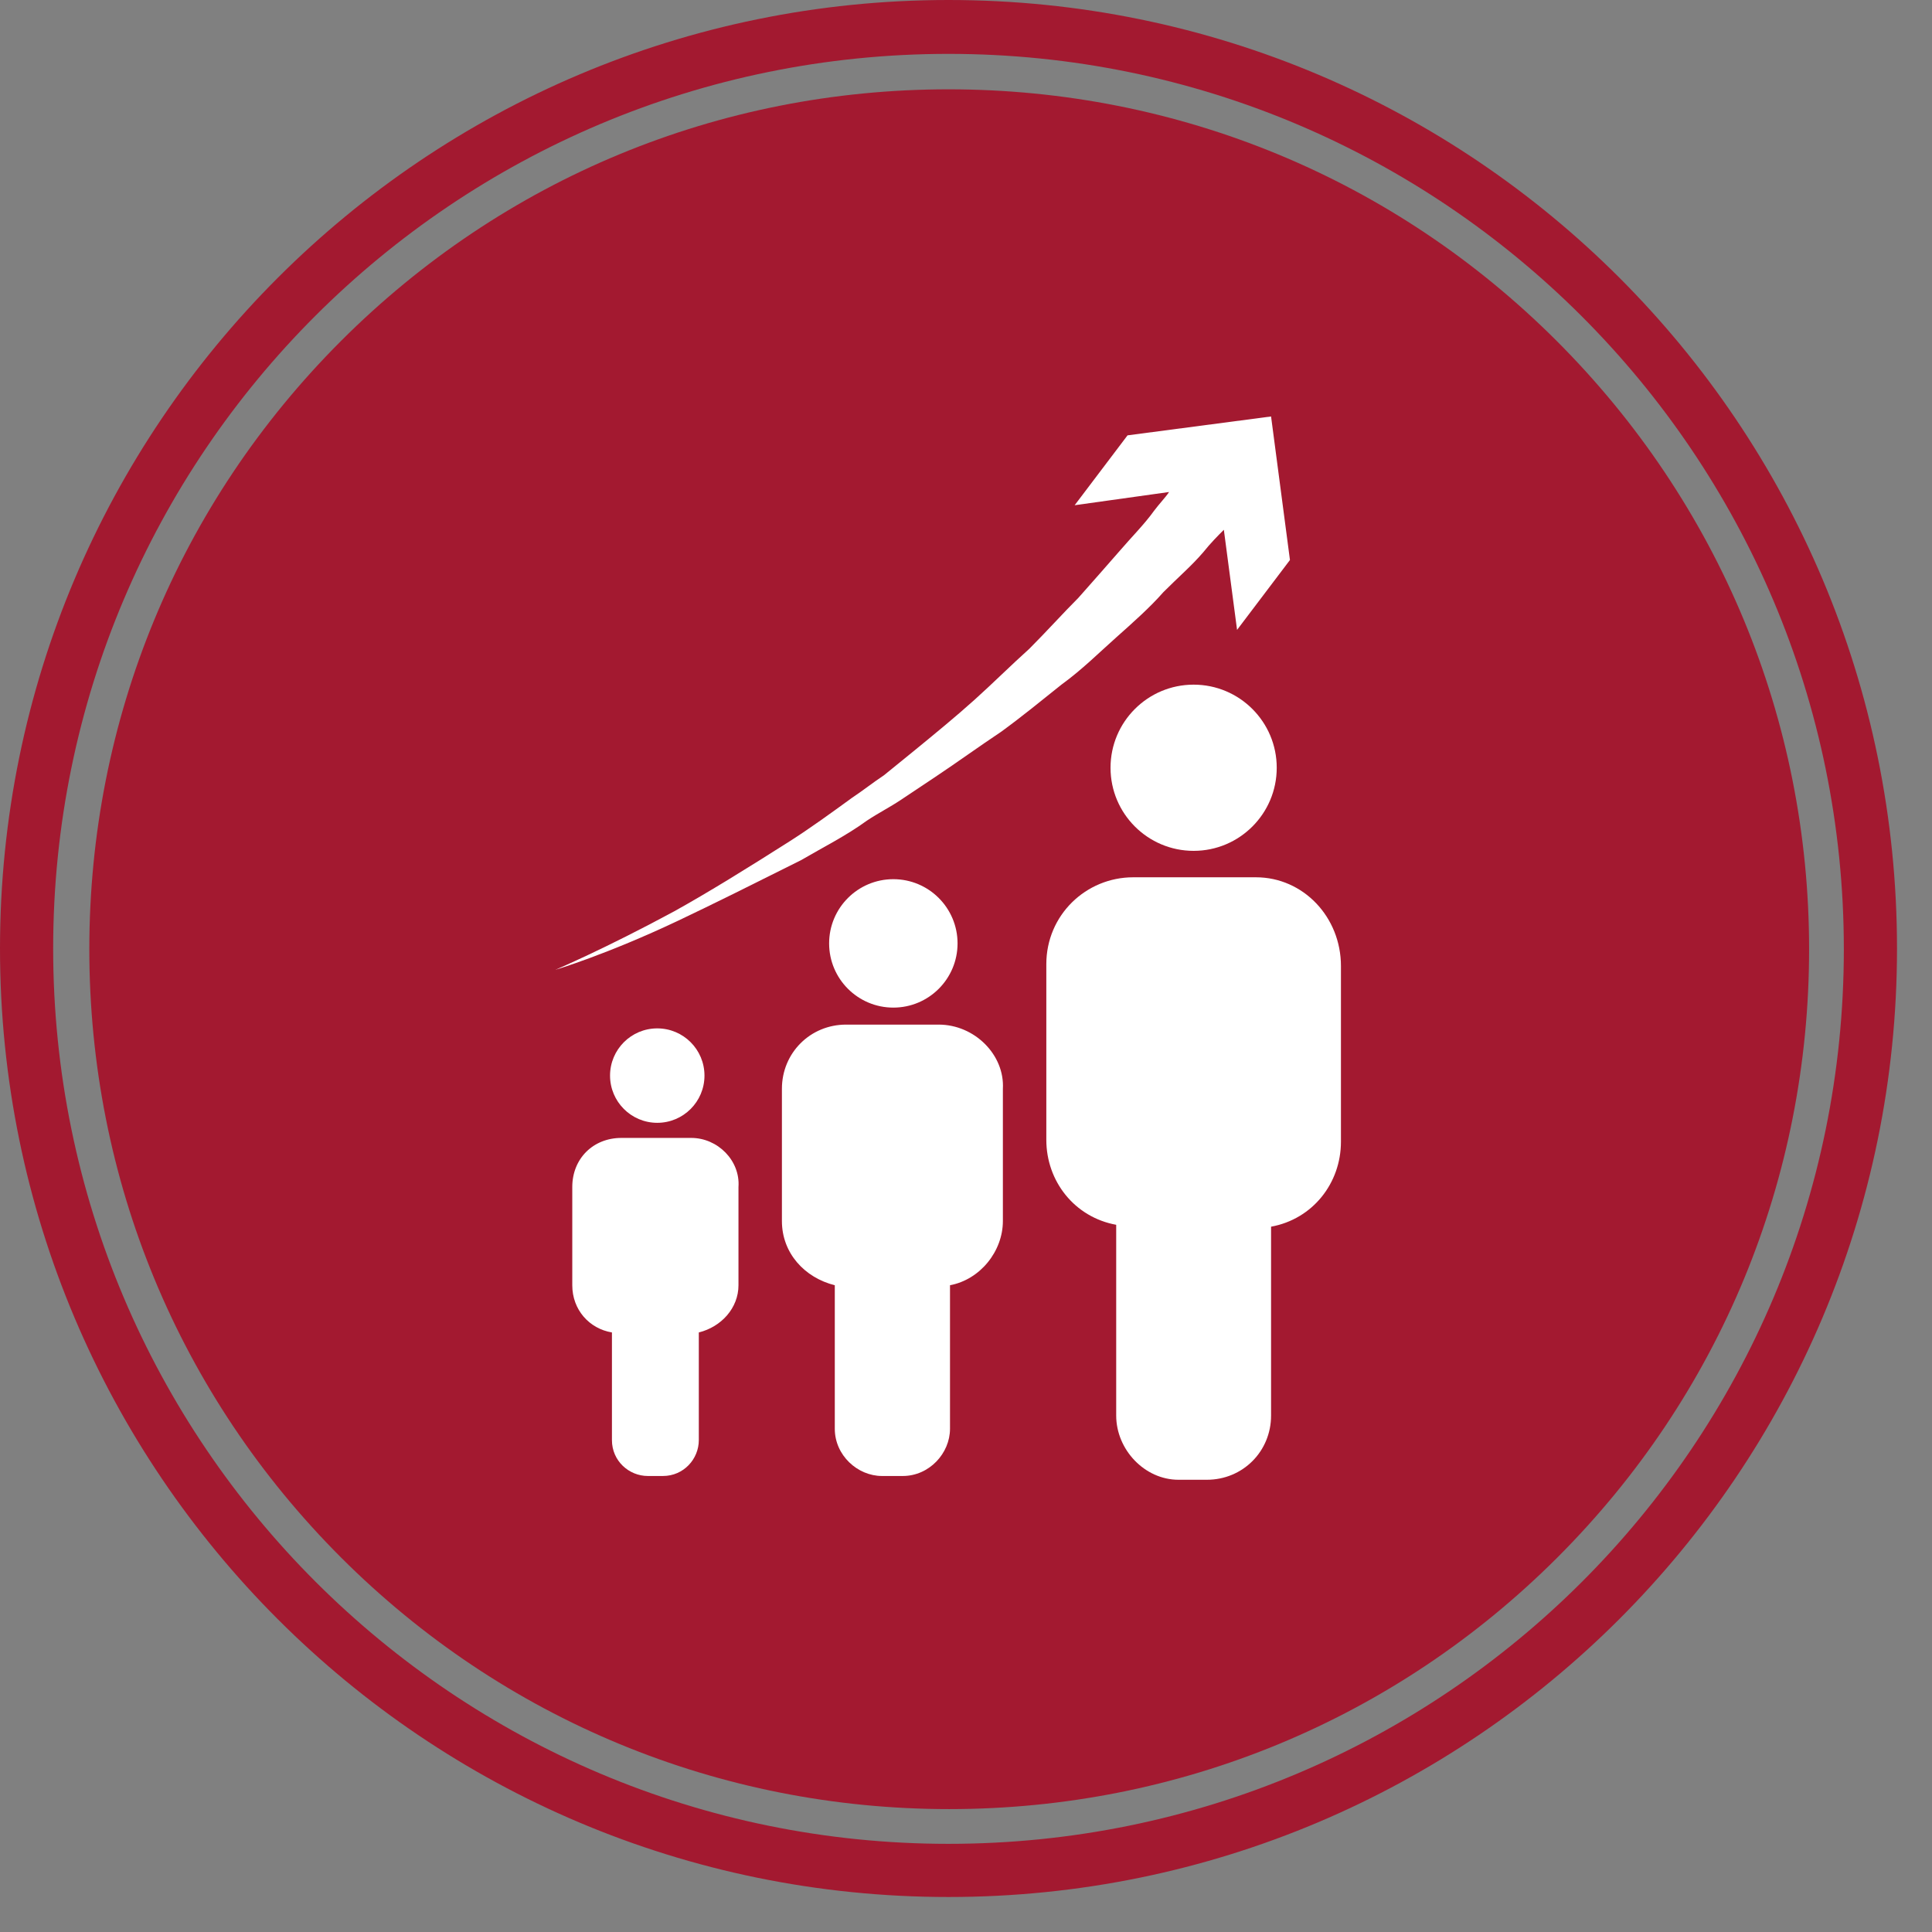 
<svg xmlns="http://www.w3.org/2000/svg" id="SvgjsSvg5669" width="1000" height="1000" version="1.1" xmlns:xlink="http://www.w3.org/1999/xlink" xmlns:svgjs="http://svgjs.com/svgjs">
<rect width="100%" height="100%" fill="#808080" stroke="none"/>
<defs id="SvgjsDefs5670">
</defs>
<g id="SvgjsG5671" transform="scale(34.4)" opacity="1">
<defs id="SvgjsDefs2314">
</defs>
<g id="SvgjsG2315" transform="scale(0.199)" opacity="1">
<g id="SvgjsG2316" class="ygW084ka1" transform="translate(0, 0) scale(0.536)" light-content="false" non-strokable="false" fill="#a31930">
<path d="M219.6 48.1c-22.9-22.9-53.4-35.5-85.8-35.5S71 25.2 48.1 48.1s-35.5 53.4-35.5 85.8 12.6 62.9 35.5 85.8 53.4 35.5 85.8 35.5 62.9-12.6 85.8-35.5 35.5-53.4 35.5-85.8-12.7-62.9-35.6-85.8z">
</path>
<path d="M133.8 0C59.9 0 0 59.9 0 133.8s59.9 133.8 133.8 133.8 133.8-59.9 133.8-133.8S207.8 0 133.8 0zm0 260.1c-69.7 0-126.3-56.5-126.3-126.3S64.1 7.6 133.8 7.6s126.3 56.5 126.3 126.3-56.5 126.2-126.3 126.2z">
</path>
</g>
<g id="SvgjsG2317" class="h7XSWjKK3m" transform="translate(0.287, 0.216) scale(1.428)" light-content="true" non-strokable="false" fill="#ffffff">
<circle cx="63" cy="40.5" r="4.4">
</circle>
<path d="M66.3 46.3h-6.5c-2.5 0-4.6 2-4.6 4.6v9.3c0 2.2 1.5 4.1 3.7 4.5v10.1c0 1.8 1.5 3.4 3.3 3.4h1.5c1.9 0 3.4-1.5 3.4-3.4v-10c2.2-.4 3.7-2.3 3.7-4.5V51c0-2.6-2-4.7-4.5-4.7z">
</path>
<circle cx="34.6" cy="56.8" r="2.5">
</circle>
<path d="M36.4 60.1h-3.7c-1.5 0-2.6 1.1-2.6 2.6v5.2c0 1.3.9 2.3 2.1 2.5v5.7c0 1.1.9 1.9 1.9 1.9h.8c1.1 0 1.9-.9 1.9-1.9v-5.7c1.2-.3 2.1-1.3 2.1-2.5v-5.2c.1-1.4-1.1-2.6-2.5-2.6z">
</path>
<circle cx="47.1" cy="49.8" r="3.4">
</circle>
<path d="M49.5 54.1h-4.9c-1.9 0-3.4 1.5-3.4 3.4v7c0 1.7 1.2 3 2.8 3.4v7.6c0 1.4 1.2 2.5 2.5 2.5h1.1c1.4 0 2.5-1.2 2.5-2.5v-7.6c1.6-.3 2.8-1.8 2.8-3.4v-7c.1-1.8-1.5-3.4-3.4-3.4zm18.6-24.6l-1-7.6-7.6 1-2.8 3.7 5-.7c-.2.3-.5.6-.8 1-.5.7-1.2 1.4-1.8 2.1-.7.8-1.4 1.6-2.2 2.5-.8.8-1.7 1.8-2.6 2.7-1 .9-1.9 1.8-2.9 2.7-1 .9-2.1 1.8-3.2 2.7l-1.6 1.3c-.6.4-1.1.8-1.7 1.2-1.1.8-2.2 1.6-3.3 2.3-2.2 1.4-4.3 2.7-6.1 3.7-3.7 2-6.3 3.1-6.3 3.1s2.7-.8 6.5-2.6c1.9-.9 4.1-2 6.5-3.2 1.2-.7 2.4-1.3 3.5-2.1.6-.4 1.2-.7 1.8-1.1l1.8-1.2c1.2-.8 2.3-1.6 3.5-2.4 1.1-.8 2.2-1.7 3.2-2.5 1.1-.8 2-1.7 2.9-2.5.9-.8 1.8-1.6 2.5-2.4.8-.8 1.5-1.4 2.1-2.1.4-.5.8-.9 1.1-1.2l.7 5.3 2.8-3.7z">
</path>
</g>
</g>
</g>
</svg>